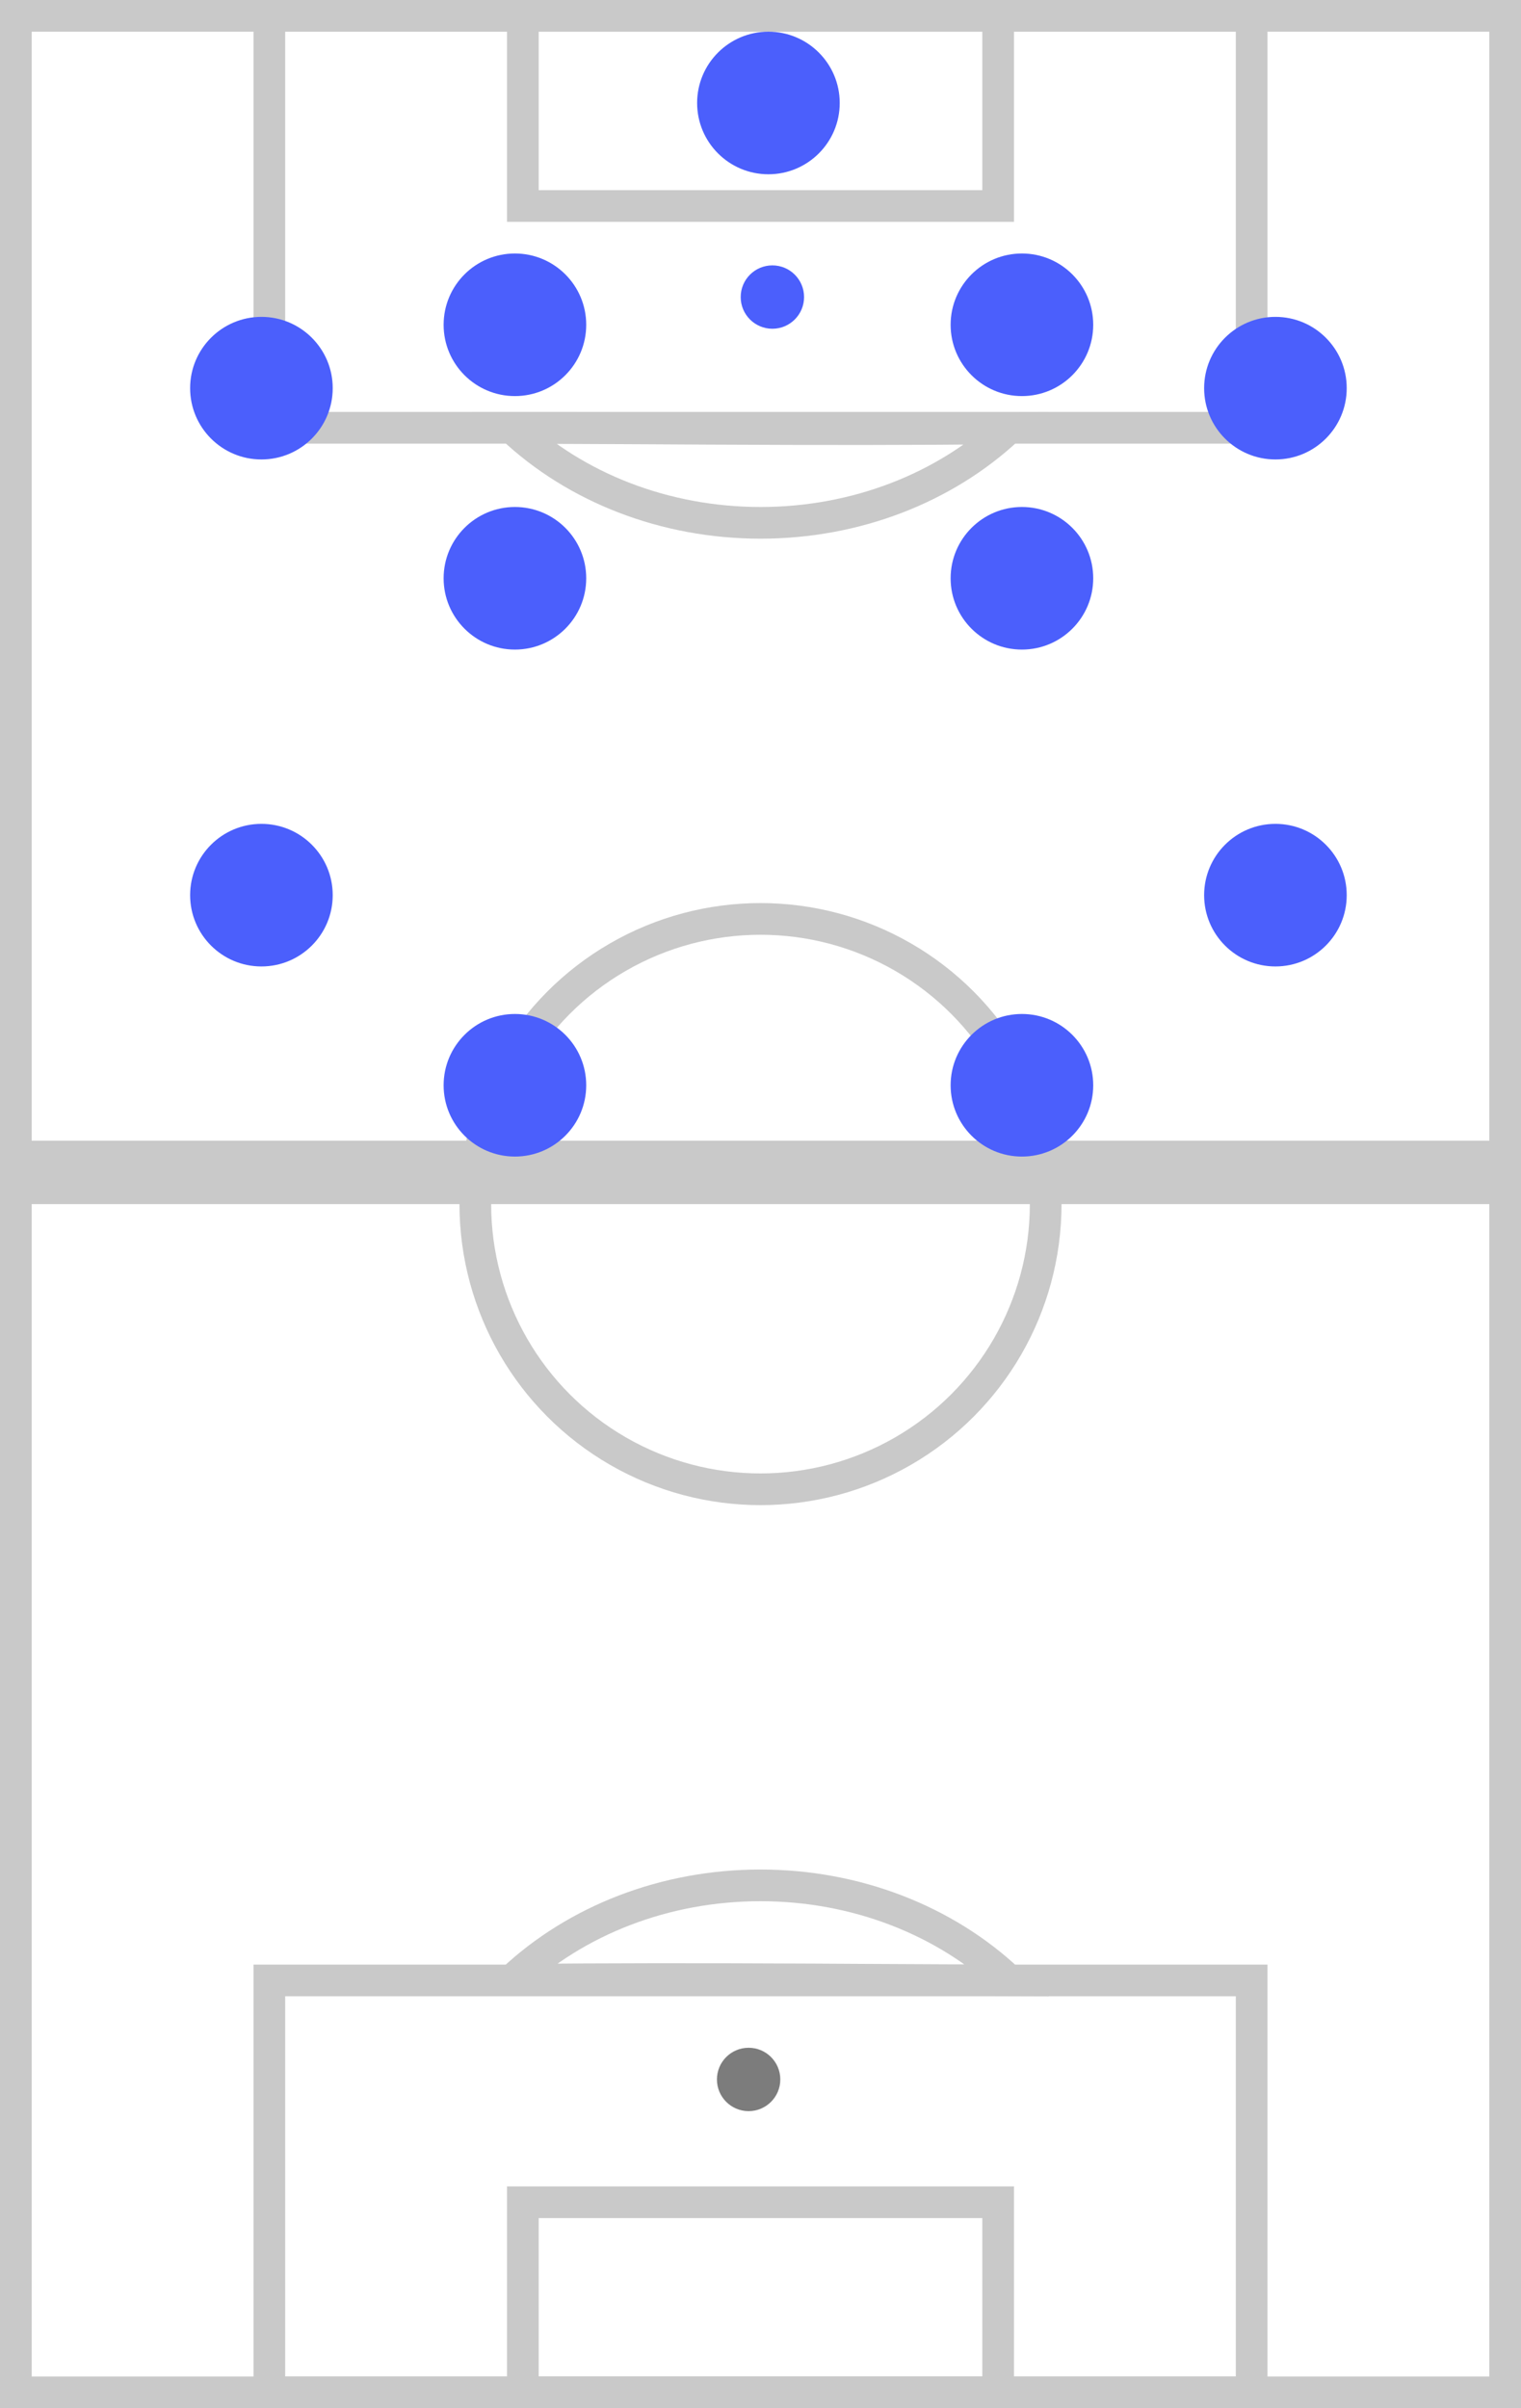 <?xml version="1.0" encoding="UTF-8"?>
<svg width="48px" height="76px" viewBox="0 0 48 76" version="1.1" xmlns="http://www.w3.org/2000/svg" xmlns:xlink="http://www.w3.org/1999/xlink">
    <rect x="0" y="0" width="48" height="76" fill="#333333" stroke="none"/>
    <!-- Generator: Sketch 55.2 (78181) - https://sketchapp.com -->
    <title>Group 34</title>
    <desc>Created with Sketch.</desc>
    <g id="Card-Specifications" stroke="none" stroke-width="1" fill="none" fill-rule="evenodd">
        <g id="CARD-SPECS-–-Brackets-Desktop-(2-of-2)" transform="translate(-1373, -263)">
            <g id="Group-34" transform="translate(1373, 263)">
                <rect id="Rectangle" stroke="#C9C9C9" fill="#FFFFFF" transform="translate(24, 38) rotate(-180) translate(-24, -38) " x="0.5" y="0.5" width="47" height="75"></rect>
                <rect id="Rectangle" stroke="#C9C9C9" fill="#D8D8D8" transform="translate(24, 37.5) rotate(-180) translate(-24, -37.5) " x="0.5" y="37.5" width="47" height="1"></rect>
                <path d="M31.823,59.519 C28.719,59.549 26.038,59.549 22.322,59.531 C21.852,59.528 21.451,59.526 20.575,59.521 C18.626,59.511 17.388,59.505 16.164,59.502 C18.17,61.391 20.98,62.5 24.003,62.5 C27.016,62.5 29.818,61.397 31.823,59.519 Z" id="Combined-Shape" stroke="#C9C9C9" transform="translate(24, 61) rotate(-180) translate(-24, -61) "></path>
                <rect id="Rectangle" stroke="#C9C9C9" transform="translate(24, 69) rotate(-180) translate(-24, -69) " x="8.5" y="62.5" width="31" height="13"></rect>
                <rect id="Rectangle-Copy-99" stroke="#C9C9C9" transform="translate(24, 72.5) rotate(-180) translate(-24, -72.5) " x="16.5" y="69.5" width="15" height="6"></rect>
                <circle id="Oval" fill="#7C7C7C" transform="translate(23.625, 65.625) rotate(-180) translate(-23.625, -65.625) " cx="23.625" cy="65.625" r="1"></circle>
                <path d="M31.823,13.519 C28.719,13.549 26.038,13.549 22.322,13.531 C21.852,13.528 21.451,13.526 20.575,13.521 C18.626,13.511 17.388,13.505 16.164,13.502 C18.17,15.391 20.98,16.5 24.003,16.5 C27.016,16.5 29.818,15.397 31.823,13.519 Z" id="Combined-Shape" stroke="#C9C9C9" transform="translate(24, 15) rotate(-360) translate(-24, -15) "></path>
                <rect id="Rectangle" stroke="#C9C9C9" transform="translate(24, 7) rotate(-360) translate(-24, -7) " x="8.5" y="0.5" width="31" height="13"></rect>
                <rect id="Rectangle-Copy-99" stroke="#C9C9C9" transform="translate(24, 3.5) rotate(-360) translate(-24, -3.5) " x="16.5" y="0.5" width="15" height="6"></rect>
                <circle id="Oval" fill="#4B5FFC" transform="translate(24.375, 9.375) rotate(-360) translate(-24.375, -9.375) " cx="24.375" cy="9.375" r="1"></circle>
                <circle id="Oval" stroke="#C9C9C9" transform="translate(24, 38) rotate(-180) translate(-24, -38) " cx="24" cy="38" r="9"></circle>
                <circle id="Oval-Copy-22" fill="#4B5FFC" transform="translate(40.25, 28.25) rotate(-630) translate(-40.25, -28.25) " cx="40.25" cy="28.25" r="2.25"></circle>
                <circle id="Oval-Copy-19" fill="#4B5FFC" transform="translate(16.25, 10.25) rotate(-630) translate(-16.25, -10.25) " cx="16.25" cy="10.25" r="2.25"></circle>
                <circle id="Oval-Copy-23" fill="#4B5FFC" transform="translate(32.25, 18.25) rotate(-630) translate(-32.25, -18.25) " cx="32.25" cy="18.25" r="2.25"></circle>
                <circle id="Oval-Copy-20" fill="#4B5FFC" transform="translate(32.25, 10.25) rotate(-630) translate(-32.25, -10.25) " cx="32.25" cy="10.25" r="2.25"></circle>
                <circle id="Oval-Copy-27" fill="#4B5FFC" transform="translate(16.25, 18.25) rotate(-630) translate(-16.25, -18.25) " cx="16.25" cy="18.25" r="2.25"></circle>
                <circle id="Oval-Copy-32" fill="#4B5FFC" transform="translate(16.25, 34.25) rotate(-630) translate(-16.25, -34.25) " cx="16.25" cy="34.25" r="2.25"></circle>
                <circle id="Oval-Copy-21" fill="#4B5FFC" transform="translate(40.25, 12.25) rotate(-630) translate(-40.25, -12.25) " cx="40.25" cy="12.25" r="2.25"></circle>
                <circle id="Oval-Copy-25" fill="#4B5FFC" transform="translate(32.25, 34.25) rotate(-630) translate(-32.25, -34.25) " cx="32.25" cy="34.25" r="2.25"></circle>
                <circle id="Oval-Copy-20" fill="#4B5FFC" transform="translate(24.25, 3.25) rotate(-630) translate(-24.25, -3.25) " cx="24.25" cy="3.25" r="2.25"></circle>
                <g id="Group-21-Copy-29" transform="translate(24, 38) rotate(-180) translate(-24, -38) ">
                    <g id="Group-18" transform="translate(8, 0)"></g>
                    <g id="Group-18-Copy" transform="translate(24, 67.5) rotate(-180) translate(-24, -67.5) translate(8, 59)"></g>
                </g>
                <g id="Group-13-Copy-36" transform="translate(8.5, 20.5) rotate(-360) translate(-8.5, -20.5) translate(6, 10)" fill="#4B5FFC">
                    <circle id="Oval-Copy-18" transform="translate(2.25, 2.25) rotate(-270) translate(-2.25, -2.25) " cx="2.25" cy="2.25" r="2.25"></circle>
                    <circle id="Oval-Copy-24" transform="translate(2.25, 18.25) rotate(-270) translate(-2.25, -18.25) " cx="2.25" cy="18.25" r="2.25"></circle>
                </g>
            </g>
        </g>
    </g>
</svg>